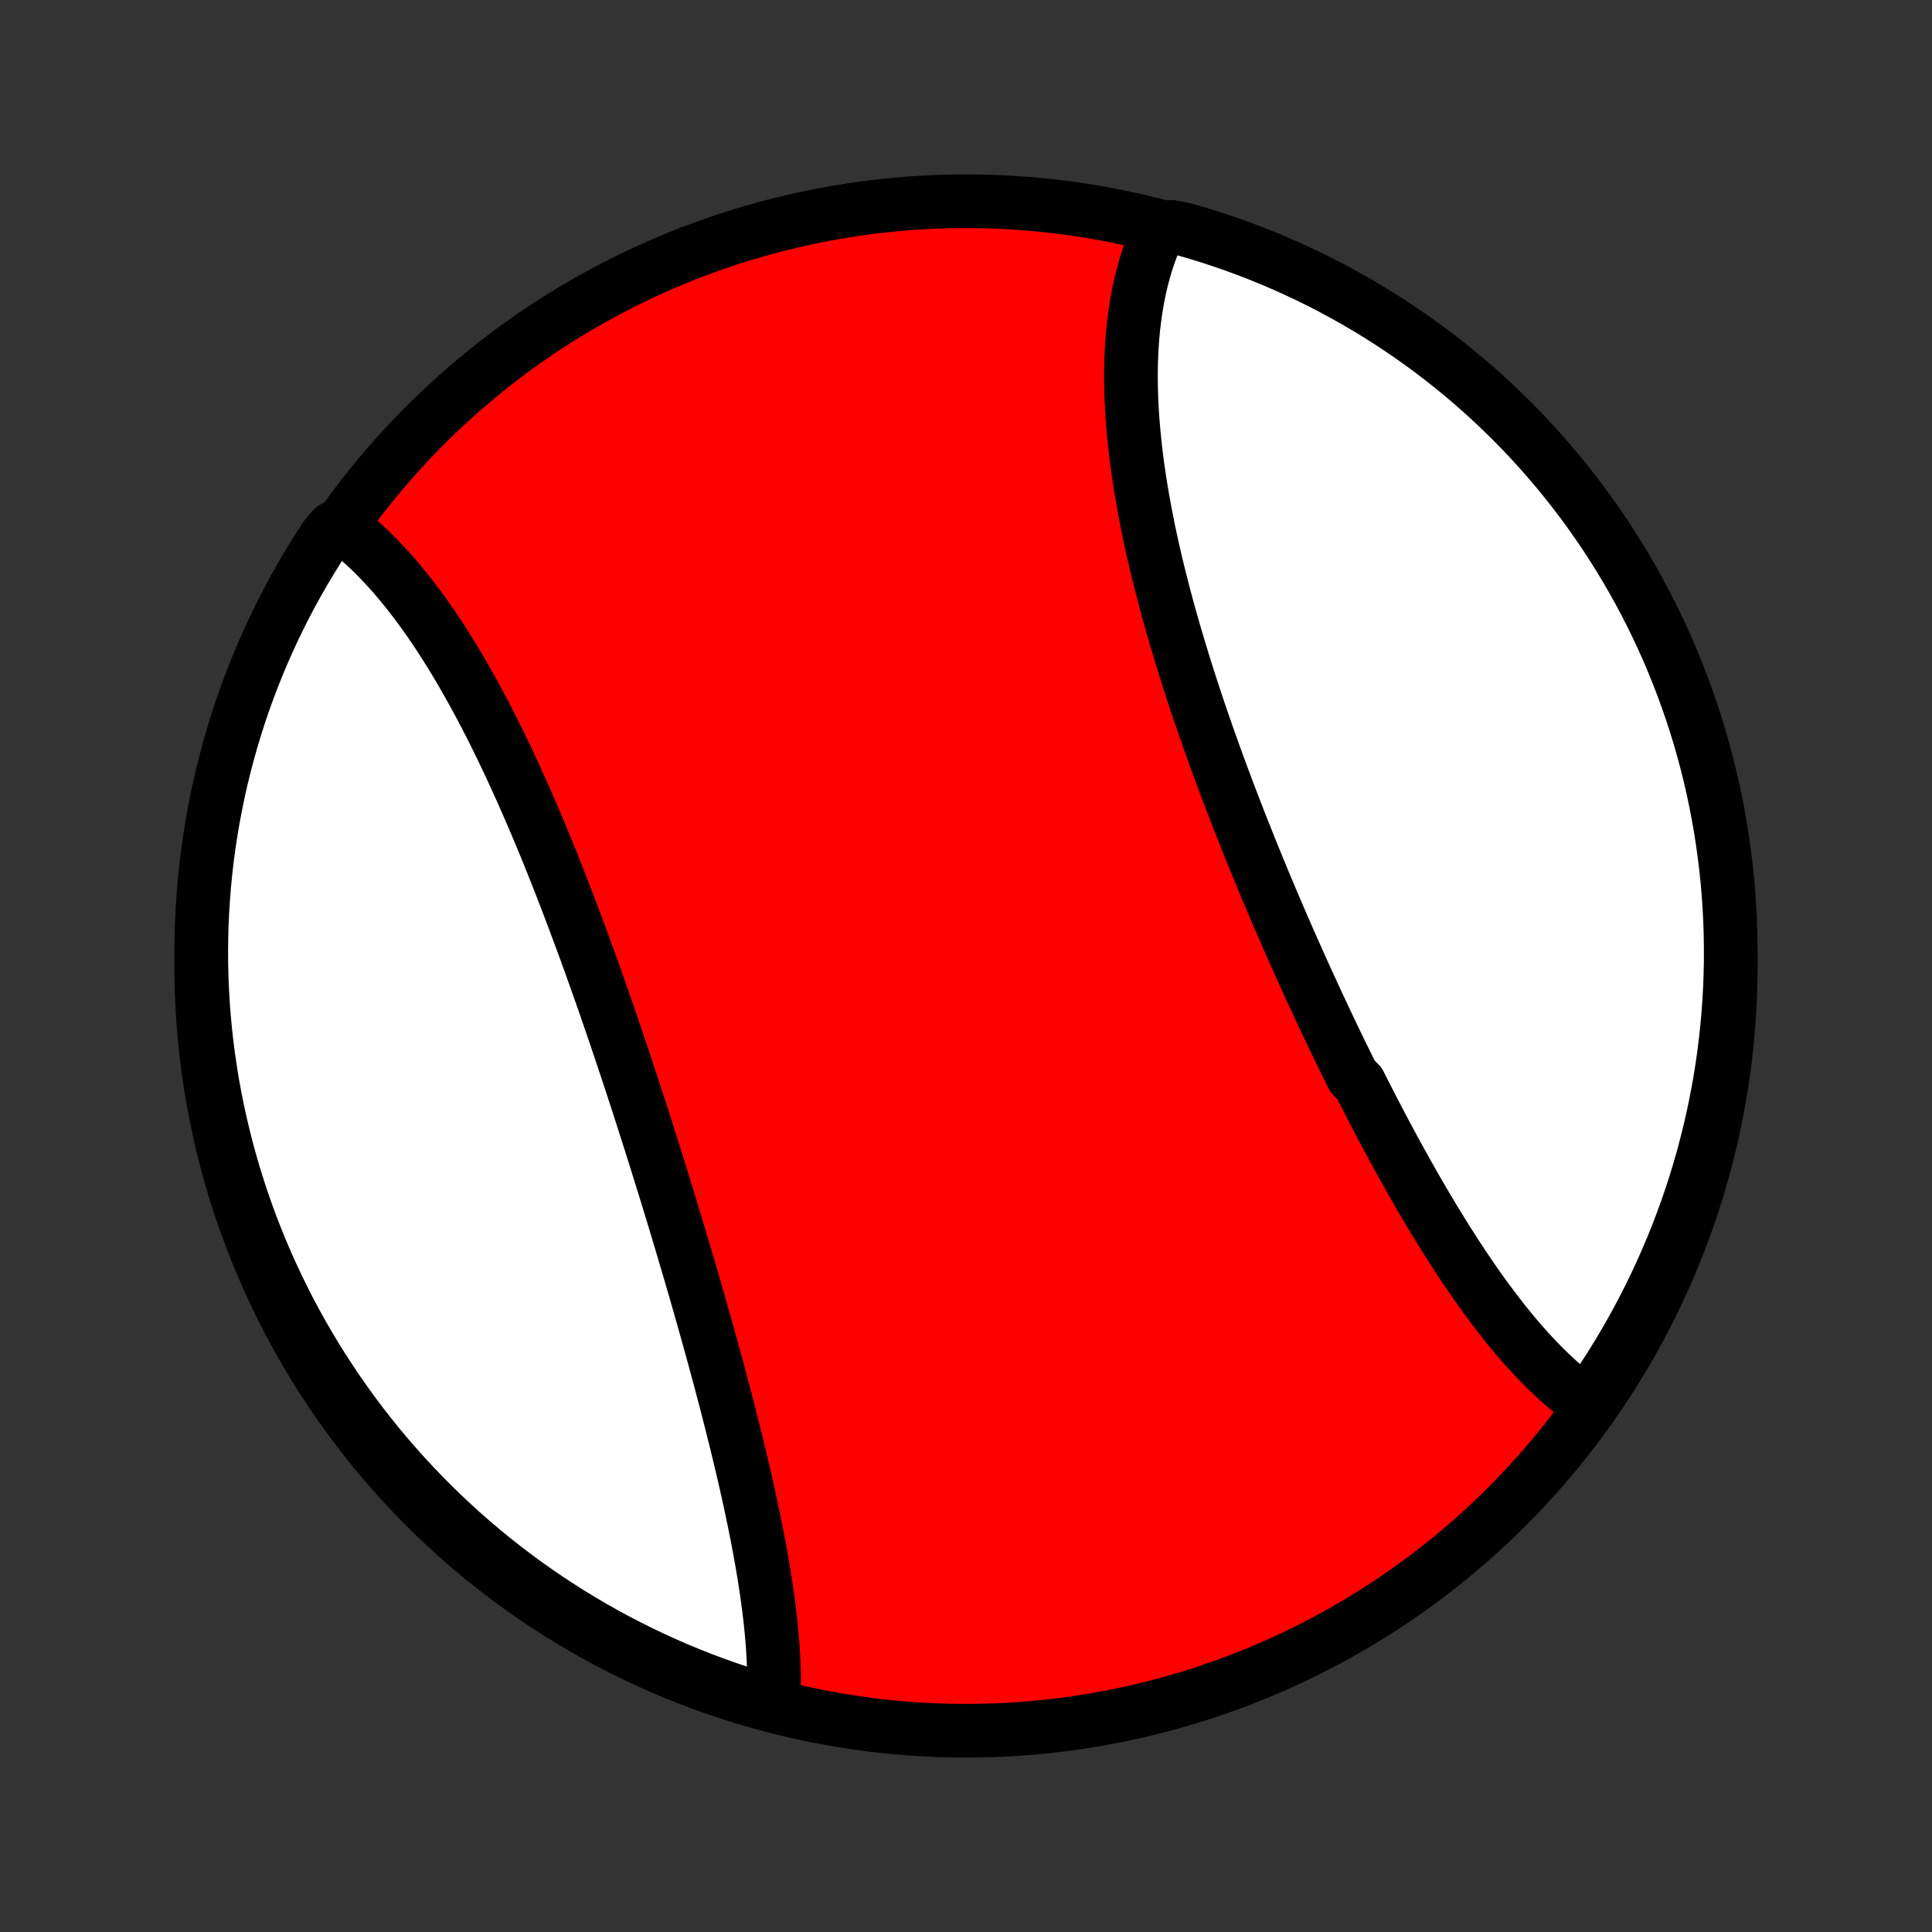 <?xml version="1.0" encoding="utf-8" standalone="no"?>
<!DOCTYPE svg PUBLIC "-//W3C//DTD SVG 1.1//EN"
  "http://www.w3.org/Graphics/SVG/1.1/DTD/svg11.dtd">
<!-- Created with matplotlib (http://matplotlib.org/) -->
<svg height="72pt" version="1.1" viewBox="0 0 72 72" width="72pt" xmlns="http://www.w3.org/2000/svg" xmlns:xlink="http://www.w3.org/1999/xlink">
 <rect x="0" y="0" width="72" height="72" fill="#333333" stroke="none"/>
 <defs>
  <style type="text/css">
*{stroke-linecap:butt;stroke-linejoin:round;}
  </style>
 </defs>
 <g id="figure_1">
  <g id="patch_1">
   <path d="
M0 72
L72 72
L72 0
L0 0
z
" style="fill:none;"/>
  </g>
  <g id="axes_1">
   <g id="PatchCollection_1">
    <defs>
     <path d="
M36 -7.5
C43.558 -7.5 50.808 -10.503 56.153 -15.848
C61.497 -21.192 64.5 -28.442 64.5 -36
C64.5 -43.558 61.497 -50.808 56.153 -56.153
C50.808 -61.497 43.558 -64.5 36 -64.5
C28.442 -64.5 21.192 -61.497 15.848 -56.153
C10.503 -50.808 7.5 -43.558 7.5 -36
C7.5 -28.442 10.503 -21.192 15.848 -15.848
C21.192 -10.503 28.442 -7.5 36 -7.5
z
" id="C0_0_a811fe30f3"/>
     <path d="
M59.26 -19.61
L59.091 -19.728
L58.923 -19.849
L58.757 -19.975
L58.591 -20.105
L58.428 -20.24
L58.265 -20.378
L58.104 -20.519
L57.944 -20.665
L57.785 -20.814
L57.627 -20.967
L57.47 -21.123
L57.314 -21.282
L57.16 -21.445
L57.006 -21.611
L56.853 -21.78
L56.702 -21.952
L56.551 -22.127
L56.401 -22.305
L56.252 -22.486
L56.103 -22.669
L55.956 -22.855
L55.809 -23.044
L55.664 -23.235
L55.519 -23.429
L55.374 -23.625
L55.23 -23.823
L55.087 -24.024
L54.945 -24.227
L54.804 -24.432
L54.663 -24.639
L54.522 -24.848
L54.382 -25.059
L54.243 -25.272
L54.105 -25.488
L53.967 -25.704
L53.829 -25.923
L53.692 -26.144
L53.556 -26.366
L53.419 -26.59
L53.284 -26.816
L53.149 -27.043
L53.014 -27.272
L52.88 -27.503
L52.746 -27.735
L52.613 -27.968
L52.48 -28.203
L52.348 -28.44
L52.216 -28.677
L52.085 -28.916
L51.953 -29.157
L51.823 -29.398
L51.692 -29.641
L51.562 -29.886
L51.433 -30.131
L51.303 -30.378
L51.175 -30.625
L51.046 -30.874
L50.918 -31.124
L50.79 -31.375
L50.663 -31.628
L50.409 -31.881
L50.283 -32.135
L50.157 -32.39
L50.031 -32.646
L49.906 -32.903
L49.781 -33.161
L49.657 -33.42
L49.533 -33.68
L49.409 -33.941
L49.286 -34.203
L49.163 -34.465
L49.041 -34.728
L48.919 -34.992
L48.797 -35.257
L48.676 -35.523
L48.555 -35.789
L48.435 -36.056
L48.315 -36.324
L48.195 -36.592
L48.076 -36.861
L47.958 -37.131
L47.84 -37.401
L47.722 -37.672
L47.605 -37.944
L47.489 -38.216
L47.373 -38.488
L47.258 -38.762
L47.143 -39.035
L47.029 -39.31
L46.915 -39.584
L46.803 -39.86
L46.69 -40.135
L46.579 -40.411
L46.468 -40.688
L46.358 -40.965
L46.248 -41.242
L46.139 -41.52
L46.031 -41.798
L45.924 -42.076
L45.818 -42.355
L45.712 -42.633
L45.608 -42.912
L45.504 -43.192
L45.401 -43.471
L45.299 -43.751
L45.198 -44.031
L45.098 -44.31
L44.999 -44.59
L44.902 -44.871
L44.805 -45.151
L44.709 -45.431
L44.615 -45.711
L44.521 -45.992
L44.429 -46.272
L44.338 -46.552
L44.249 -46.832
L44.16 -47.112
L44.074 -47.391
L43.988 -47.671
L43.904 -47.95
L43.821 -48.229
L43.74 -48.508
L43.66 -48.786
L43.582 -49.065
L43.505 -49.342
L43.431 -49.62
L43.358 -49.897
L43.286 -50.173
L43.216 -50.449
L43.148 -50.725
L43.082 -50.999
L43.018 -51.274
L42.956 -51.547
L42.895 -51.82
L42.837 -52.093
L42.781 -52.364
L42.727 -52.635
L42.675 -52.905
L42.625 -53.174
L42.577 -53.442
L42.532 -53.71
L42.488 -53.976
L42.448 -54.241
L42.409 -54.506
L42.373 -54.769
L42.34 -55.031
L42.309 -55.292
L42.281 -55.552
L42.255 -55.81
L42.232 -56.067
L42.211 -56.323
L42.193 -56.578
L42.178 -56.831
L42.166 -57.083
L42.157 -57.333
L42.151 -57.581
L42.148 -57.828
L42.147 -58.074
L42.15 -58.318
L42.156 -58.56
L42.165 -58.8
L42.177 -59.038
L42.193 -59.275
L42.211 -59.51
L42.233 -59.743
L42.259 -59.974
L42.288 -60.202
L42.32 -60.429
L42.356 -60.654
L42.395 -60.876
L42.438 -61.096
L42.485 -61.314
L42.535 -61.53
L42.59 -61.743
L42.648 -61.954
L42.709 -62.162
L42.775 -62.368
L42.845 -62.571
L42.919 -62.771
L42.997 -62.969
L43.079 -63.164
L43.165 -63.356
L43.655 -63.545
L44.133 -63.453
L44.609 -63.315
L45.081 -63.169
L45.551 -63.014
L46.019 -62.852
L46.483 -62.681
L46.944 -62.502
L47.401 -62.315
L47.855 -62.12
L48.306 -61.917
L48.753 -61.706
L49.196 -61.488
L49.635 -61.261
L50.069 -61.027
L50.5 -60.785
L50.926 -60.536
L51.347 -60.279
L51.764 -60.015
L52.176 -59.743
L52.583 -59.465
L52.985 -59.179
L53.382 -58.886
L53.773 -58.586
L54.159 -58.279
L54.54 -57.966
L54.915 -57.645
L55.284 -57.319
L55.647 -56.985
L56.005 -56.645
L56.356 -56.299
L56.701 -55.947
L57.04 -55.589
L57.372 -55.225
L57.698 -54.854
L58.017 -54.479
L58.329 -54.097
L58.635 -53.71
L58.934 -53.318
L59.226 -52.92
L59.51 -52.517
L59.788 -52.109
L60.058 -51.697
L60.321 -51.279
L60.577 -50.857
L60.825 -50.43
L61.066 -49.999
L61.298 -49.564
L61.524 -49.124
L61.741 -48.681
L61.951 -48.233
L62.152 -47.782
L62.346 -47.327
L62.532 -46.869
L62.709 -46.408
L62.879 -45.943
L63.04 -45.475
L63.193 -45.005
L63.338 -44.532
L63.474 -44.056
L63.602 -43.577
L63.722 -43.097
L63.833 -42.614
L63.936 -42.129
L64.03 -41.642
L64.116 -41.154
L64.193 -40.664
L64.261 -40.173
L64.321 -39.68
L64.373 -39.186
L64.415 -38.691
L64.449 -38.196
L64.475 -37.7
L64.491 -37.203
L64.499 -36.706
L64.499 -36.208
L64.489 -35.711
L64.471 -35.214
L64.444 -34.717
L64.409 -34.22
L64.365 -33.724
L64.312 -33.228
L64.251 -32.734
L64.181 -32.24
L64.103 -31.747
L64.015 -31.256
L63.92 -30.767
L63.816 -30.279
L63.703 -29.792
L63.582 -29.308
L63.453 -28.825
L63.315 -28.345
L63.169 -27.867
L63.014 -27.391
L62.852 -26.919
L62.681 -26.448
L62.502 -25.981
L62.315 -25.517
L62.12 -25.056
L61.917 -24.599
L61.706 -24.145
L61.488 -23.694
L61.261 -23.247
L61.027 -22.804
L60.785 -22.366
L60.536 -21.931
L60.279 -21.5
L60.015 -21.074
L59.743 -20.653
z
" id="C0_1_28e184f5a3"/>
     <path d="
M28.828 -8.589
L28.837 -8.798
L28.843 -9.01
L28.846 -9.224
L28.846 -9.439
L28.843 -9.657
L28.837 -9.876
L28.829 -10.098
L28.817 -10.321
L28.804 -10.545
L28.788 -10.772
L28.769 -11
L28.748 -11.23
L28.725 -11.461
L28.7 -11.694
L28.672 -11.928
L28.642 -12.164
L28.611 -12.401
L28.577 -12.64
L28.542 -12.88
L28.505 -13.122
L28.466 -13.365
L28.425 -13.609
L28.383 -13.854
L28.339 -14.101
L28.293 -14.349
L28.246 -14.598
L28.197 -14.848
L28.147 -15.1
L28.096 -15.353
L28.043 -15.606
L27.989 -15.861
L27.934 -16.117
L27.877 -16.374
L27.82 -16.632
L27.761 -16.891
L27.701 -17.151
L27.639 -17.412
L27.577 -17.674
L27.514 -17.936
L27.45 -18.2
L27.384 -18.465
L27.318 -18.73
L27.251 -18.996
L27.183 -19.264
L27.114 -19.532
L27.045 -19.8
L26.974 -20.07
L26.903 -20.34
L26.831 -20.611
L26.758 -20.883
L26.684 -21.155
L26.61 -21.428
L26.534 -21.702
L26.459 -21.977
L26.382 -22.252
L26.305 -22.528
L26.227 -22.804
L26.149 -23.081
L26.07 -23.359
L25.99 -23.637
L25.91 -23.916
L25.829 -24.195
L25.747 -24.475
L25.665 -24.755
L25.582 -25.036
L25.499 -25.317
L25.416 -25.599
L25.331 -25.881
L25.247 -26.164
L25.161 -26.447
L25.076 -26.73
L24.989 -27.014
L24.902 -27.299
L24.815 -27.583
L24.727 -27.868
L24.639 -28.153
L24.55 -28.438
L24.461 -28.724
L24.371 -29.01
L24.281 -29.296
L24.19 -29.582
L24.099 -29.869
L24.007 -30.155
L23.915 -30.442
L23.823 -30.729
L23.73 -31.016
L23.636 -31.303
L23.542 -31.59
L23.447 -31.877
L23.352 -32.164
L23.257 -32.451
L23.161 -32.738
L23.064 -33.025
L22.968 -33.311
L22.87 -33.598
L22.772 -33.884
L22.674 -34.17
L22.575 -34.456
L22.476 -34.742
L22.376 -35.027
L22.275 -35.312
L22.174 -35.597
L22.073 -35.881
L21.971 -36.165
L21.868 -36.448
L21.765 -36.731
L21.661 -37.013
L21.557 -37.295
L21.452 -37.576
L21.347 -37.856
L21.241 -38.136
L21.134 -38.415
L21.027 -38.693
L20.92 -38.97
L20.811 -39.247
L20.702 -39.522
L20.593 -39.797
L20.483 -40.07
L20.372 -40.343
L20.26 -40.614
L20.148 -40.885
L20.035 -41.154
L19.922 -41.422
L19.808 -41.688
L19.692 -41.953
L19.577 -42.217
L19.461 -42.48
L19.343 -42.741
L19.226 -43
L19.107 -43.258
L18.988 -43.514
L18.868 -43.769
L18.747 -44.022
L18.625 -44.273
L18.503 -44.522
L18.38 -44.769
L18.256 -45.014
L18.131 -45.258
L18.005 -45.499
L17.878 -45.738
L17.751 -45.975
L17.622 -46.21
L17.493 -46.442
L17.363 -46.672
L17.232 -46.9
L17.1 -47.125
L16.967 -47.348
L16.834 -47.568
L16.699 -47.785
L16.563 -48
L16.427 -48.212
L16.289 -48.422
L16.15 -48.628
L16.011 -48.832
L15.87 -49.032
L15.729 -49.23
L15.586 -49.424
L15.442 -49.615
L15.297 -49.803
L15.152 -49.988
L15.005 -50.169
L14.857 -50.347
L14.708 -50.522
L14.558 -50.693
L14.406 -50.86
L14.254 -51.023
L14.101 -51.183
L13.946 -51.339
L13.79 -51.492
L13.633 -51.64
L13.475 -51.784
L13.315 -51.924
L13.155 -52.06
L12.993 -52.192
L12.416 -52.319
L12.141 -52.002
L11.872 -51.588
L11.611 -51.169
L11.358 -50.746
L11.111 -50.318
L10.873 -49.886
L10.642 -49.449
L10.419 -49.009
L10.204 -48.564
L9.996 -48.116
L9.796 -47.664
L9.605 -47.208
L9.421 -46.749
L9.246 -46.287
L9.078 -45.821
L8.919 -45.353
L8.768 -44.882
L8.626 -44.408
L8.492 -43.931
L8.366 -43.452
L8.248 -42.971
L8.139 -42.488
L8.039 -42.002
L7.947 -41.515
L7.863 -41.026
L7.788 -40.536
L7.722 -40.044
L7.664 -39.551
L7.615 -39.057
L7.575 -38.562
L7.543 -38.066
L7.52 -37.57
L7.506 -37.073
L7.5 -36.576
L7.503 -36.079
L7.515 -35.581
L7.535 -35.084
L7.564 -34.587
L7.602 -34.09
L7.648 -33.594
L7.703 -33.099
L7.767 -32.605
L7.839 -32.111
L7.919 -31.619
L8.009 -31.128
L8.107 -30.639
L8.213 -30.151
L8.328 -29.666
L8.451 -29.181
L8.582 -28.7
L8.722 -28.22
L8.871 -27.743
L9.027 -27.268
L9.192 -26.796
L9.365 -26.326
L9.546 -25.86
L9.735 -25.397
L9.932 -24.936
L10.137 -24.48
L10.35 -24.027
L10.571 -23.577
L10.799 -23.131
L11.035 -22.689
L11.279 -22.252
L11.53 -21.818
L11.789 -21.389
L12.055 -20.964
L12.329 -20.544
L12.609 -20.128
L12.897 -19.718
L13.192 -19.312
L13.493 -18.911
L13.802 -18.516
L14.117 -18.125
L14.439 -17.741
L14.768 -17.362
L15.103 -16.988
L15.444 -16.621
L15.792 -16.259
L16.146 -15.903
L16.506 -15.553
L16.872 -15.21
L17.243 -14.873
L17.62 -14.542
L18.003 -14.218
L18.392 -13.901
L18.786 -13.59
L19.185 -13.286
L19.589 -12.989
L19.998 -12.699
L20.412 -12.416
L20.831 -12.141
L21.254 -11.872
L21.682 -11.611
L22.114 -11.358
L22.551 -11.111
L22.991 -10.873
L23.436 -10.642
L23.884 -10.419
L24.336 -10.204
L24.792 -9.996
L25.251 -9.796
L25.713 -9.605
L26.179 -9.421
L26.647 -9.246
L27.118 -9.078
L27.592 -8.919
L28.069 -8.768
z
" id="C0_2_c55b74055a"/>
    </defs>
    <g clip-path="url(#p1bffca34e9)">
     <use style="fill:#ff0000;stroke:#000000;stroke-width:2.0;" x="0.0" xlink:href="#C0_0_a811fe30f3" y="72.0"/>
    </g>
    <g clip-path="url(#p1bffca34e9)">
     <use style="fill:#ffffff;stroke:#000000;stroke-width:2.0;" x="0.0" xlink:href="#C0_1_28e184f5a3" y="72.0"/>
    </g>
    <g clip-path="url(#p1bffca34e9)">
     <use style="fill:#ffffff;stroke:#000000;stroke-width:2.0;" x="0.0" xlink:href="#C0_2_c55b74055a" y="72.0"/>
    </g>
   </g>
  </g>
 </g>
 <defs>
  <clipPath id="p1bffca34e9">
   <rect height="72.0" width="72.0" x="0.0" y="0.0"/>
  </clipPath>
 </defs>
</svg>
